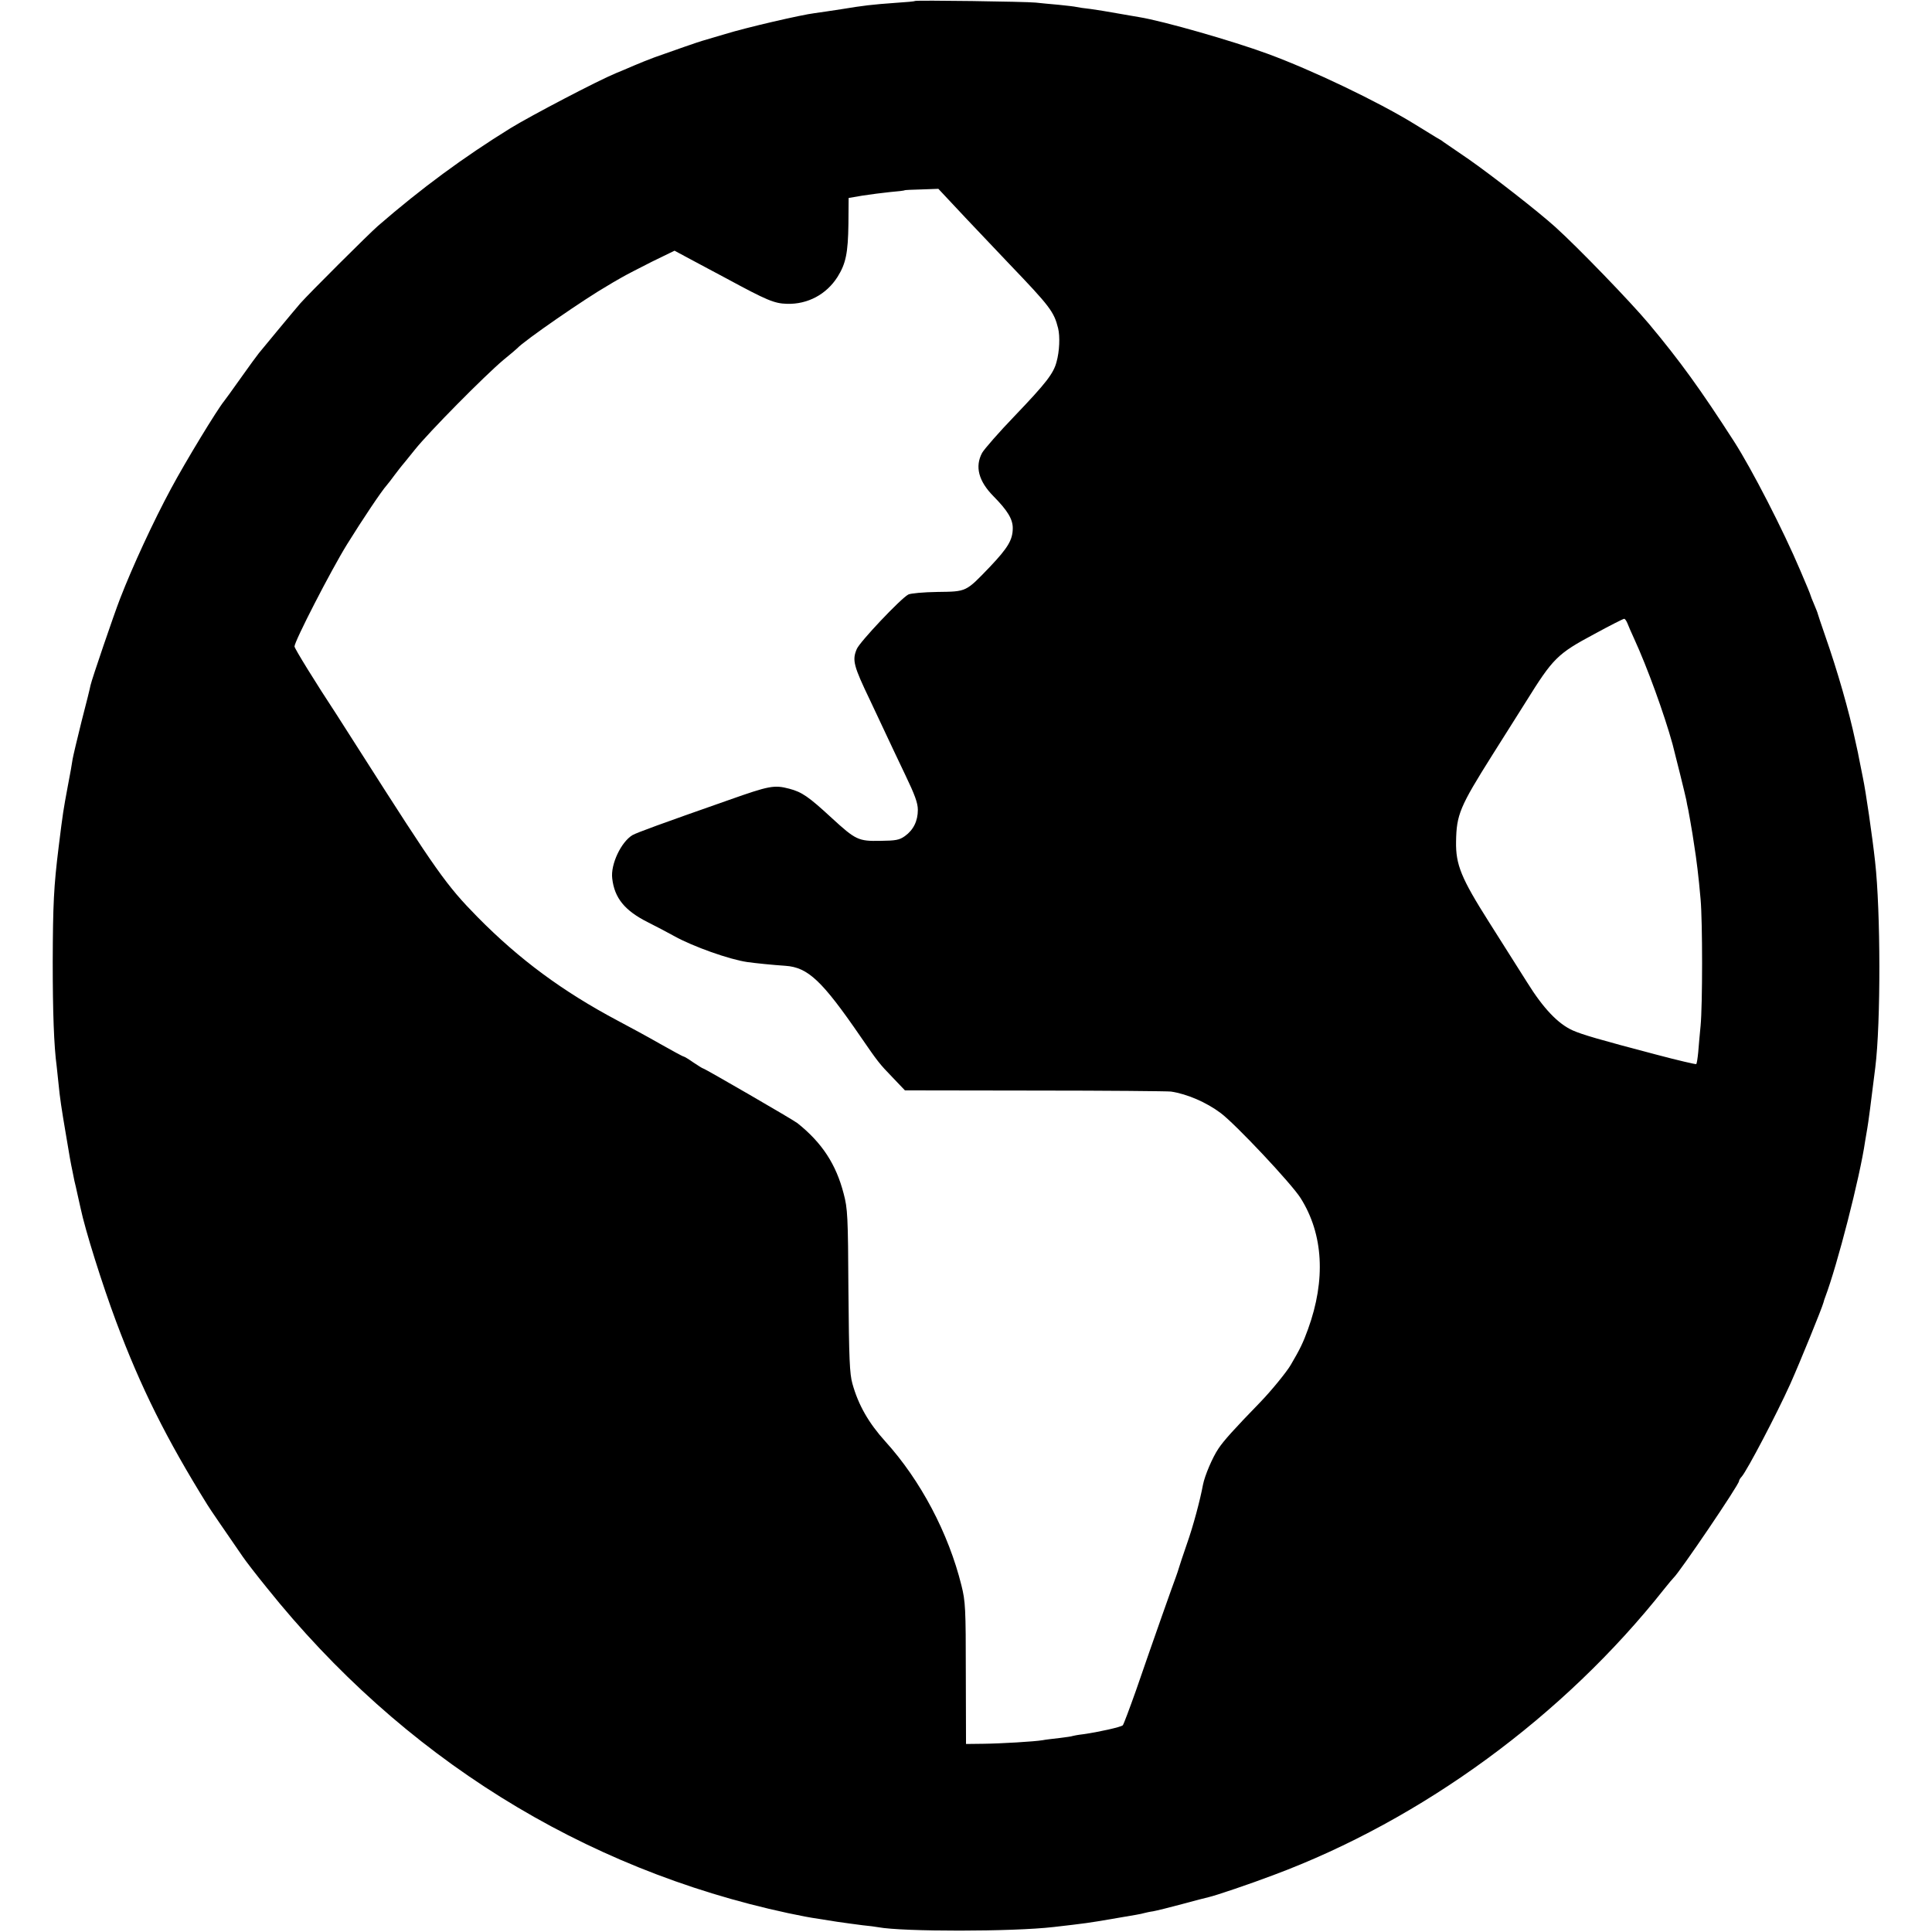 <?xml version="1.0" standalone="no"?>
<!DOCTYPE svg PUBLIC "-//W3C//DTD SVG 20010904//EN"
 "http://www.w3.org/TR/2001/REC-SVG-20010904/DTD/svg10.dtd">
<svg version="1.0" xmlns="http://www.w3.org/2000/svg"
 width="971pt" height="971pt" viewBox="0 0 971 971"
 preserveAspectRatio="xMidYMid meet">
<g transform="translate(0,971) scale(0.1,-0.1)"
fill="#000000" stroke="none">
<path d="M4598 9705 c-1 -2 -43 -6 -93 -9 -125 -9 -166 -14 -275 -32 -52 -8
-112 -17 -135 -20 -66 -8 -343 -72 -450 -105 -55 -16 -107 -32 -115 -34 -16
-4 -153 -52 -240 -83 -30 -11 -77 -30 -105 -42 -27 -12 -68 -29 -90 -38 -92
-38 -428 -214 -529 -276 -236 -146 -448 -302 -666 -491 -46 -40 -346 -339
-391 -390 -19 -22 -70 -83 -113 -135 -43 -52 -86 -104 -95 -115 -9 -11 -50
-67 -91 -125 -41 -58 -78 -109 -83 -115 -36 -44 -194 -304 -267 -440 -89 -165
-194 -392 -257 -555 -31 -80 -142 -405 -148 -434 -2 -12 -22 -93 -45 -181 -22
-88 -42 -173 -45 -190 -2 -16 -13 -79 -25 -140 -22 -119 -23 -123 -45 -300
-25 -202 -29 -289 -30 -580 0 -251 6 -422 20 -525 2 -19 6 -57 9 -85 7 -73 15
-126 37 -255 19 -115 24 -143 34 -190 3 -14 7 -34 9 -45 3 -11 10 -42 16 -70
6 -27 13 -58 15 -67 23 -110 109 -384 179 -571 124 -331 252 -588 459 -921 10
-17 89 -132 178 -261 15 -22 69 -92 121 -156 679 -848 1584 -1412 2618 -1634
77 -16 102 -21 155 -29 17 -3 59 -9 95 -15 36 -5 92 -13 125 -17 33 -3 68 -8
79 -10 124 -23 674 -23 881 1 157 18 180 21 295 41 124 21 143 24 160 29 8 2
29 7 45 9 17 3 82 19 145 36 63 17 124 33 134 35 36 8 210 67 326 111 749 279
1460 800 1965 1439 22 28 43 52 46 55 30 27 329 468 329 486 0 4 6 15 14 23
28 33 175 313 244 466 47 105 160 382 167 410 1 6 5 17 8 25 61 161 175 604
201 785 4 23 9 52 11 65 4 21 19 133 40 305 28 224 27 787 -1 1035 -14 128
-47 354 -61 420 -8 41 -17 84 -19 95 -3 19 -8 40 -19 90 -32 151 -90 353 -152
530 -19 55 -36 105 -37 110 -1 6 -10 27 -19 49 -9 21 -17 41 -17 43 0 3 -23
59 -52 126 -86 203 -243 508 -332 647 -170 264 -272 405 -429 593 -94 112
-355 382 -470 486 -90 81 -320 260 -436 341 -64 44 -121 83 -127 87 -5 5 -21
14 -35 22 -13 8 -64 39 -114 70 -181 111 -511 269 -735 351 -174 64 -522 164
-645 184 -16 3 -66 11 -110 19 -44 8 -105 18 -135 22 -30 3 -62 8 -70 10 -8 2
-49 7 -90 11 -41 3 -93 9 -115 11 -48 5 -602 13 -607 8z m252 -1087 c74 -78
174 -183 221 -233 206 -215 226 -241 247 -325 10 -41 7 -116 -8 -169 -15 -58
-53 -107 -210 -271 -80 -83 -153 -167 -164 -186 -37 -69 -18 -142 57 -218 71
-72 97 -115 97 -160 0 -59 -24 -99 -115 -195 -122 -127 -116 -124 -264 -126
-69 -1 -135 -7 -146 -13 -38 -20 -245 -239 -259 -274 -24 -56 -16 -85 67 -258
32 -69 72 -152 87 -185 15 -33 56 -118 90 -190 48 -100 63 -141 63 -175 0 -56
-22 -101 -65 -132 -28 -20 -46 -23 -123 -24 -111 -2 -124 4 -246 116 -115 106
-148 129 -212 146 -76 20 -101 15 -302 -56 -351 -123 -462 -164 -486 -177 -57
-34 -111 -147 -102 -218 11 -98 63 -162 179 -220 44 -22 104 -54 135 -71 92
-51 274 -116 364 -129 42 -6 132 -15 193 -19 113 -8 184 -75 377 -356 86 -125
94 -136 162 -206 l61 -64 654 -1 c359 0 667 -3 683 -5 81 -12 178 -54 250
-108 75 -56 357 -356 402 -428 114 -181 127 -410 37 -658 -25 -69 -40 -100
-87 -180 -21 -36 -98 -130 -152 -186 -135 -139 -185 -195 -211 -234 -30 -44
-69 -136 -78 -182 -14 -76 -49 -208 -81 -298 -20 -58 -38 -112 -40 -120 -2 -8
-9 -28 -15 -45 -13 -34 -112 -313 -200 -569 -33 -93 -63 -173 -67 -177 -9 -9
-121 -34 -199 -45 -27 -3 -51 -8 -54 -9 -3 -2 -33 -6 -65 -10 -33 -4 -71 -8
-85 -11 -41 -7 -209 -17 -300 -18 l-85 -1 -1 355 c0 328 -2 362 -22 442 -65
262 -205 528 -383 724 -83 92 -135 182 -165 290 -14 50 -17 123 -20 466 -2
377 -4 414 -24 489 -38 147 -108 255 -232 354 -18 15 -467 275 -474 275 -3 0
-25 14 -49 30 -24 17 -46 30 -49 30 -4 0 -57 29 -119 64 -61 35 -157 87 -212
116 -277 147 -495 308 -705 521 -158 161 -203 225 -595 840 -49 77 -100 157
-113 177 -106 161 -212 333 -212 343 0 26 183 382 264 513 77 124 173 268 201
299 6 7 24 30 40 52 17 22 32 42 35 45 3 3 32 39 65 80 70 88 351 372 445 451
36 29 67 56 70 59 33 37 343 251 455 315 11 7 40 24 65 38 25 15 96 51 157 82
l113 55 82 -44 c46 -25 126 -67 178 -95 205 -111 241 -126 305 -128 104 -3
198 47 254 135 42 67 53 120 55 267 l1 130 70 12 c39 6 101 14 140 18 38 3 71
7 72 9 1 1 40 3 85 4 l84 3 134 -143z m3329 -2040 c5 -13 20 -48 34 -78 67
-146 151 -378 193 -530 13 -49 65 -259 69 -280 2 -14 7 -36 10 -50 6 -33 14
-77 21 -120 3 -19 7 -46 9 -59 11 -68 22 -155 32 -271 10 -111 10 -532 0 -635
-4 -44 -10 -104 -12 -134 -3 -30 -7 -57 -10 -59 -2 -2 -93 19 -202 48 -289 76
-370 100 -418 121 -74 33 -148 110 -230 242 -42 67 -128 203 -191 302 -140
221 -168 289 -166 405 2 136 19 176 182 435 73 116 149 236 169 268 137 220
158 241 345 341 77 42 144 76 149 76 4 0 11 -10 16 -22z"/>
</g>
</svg>
